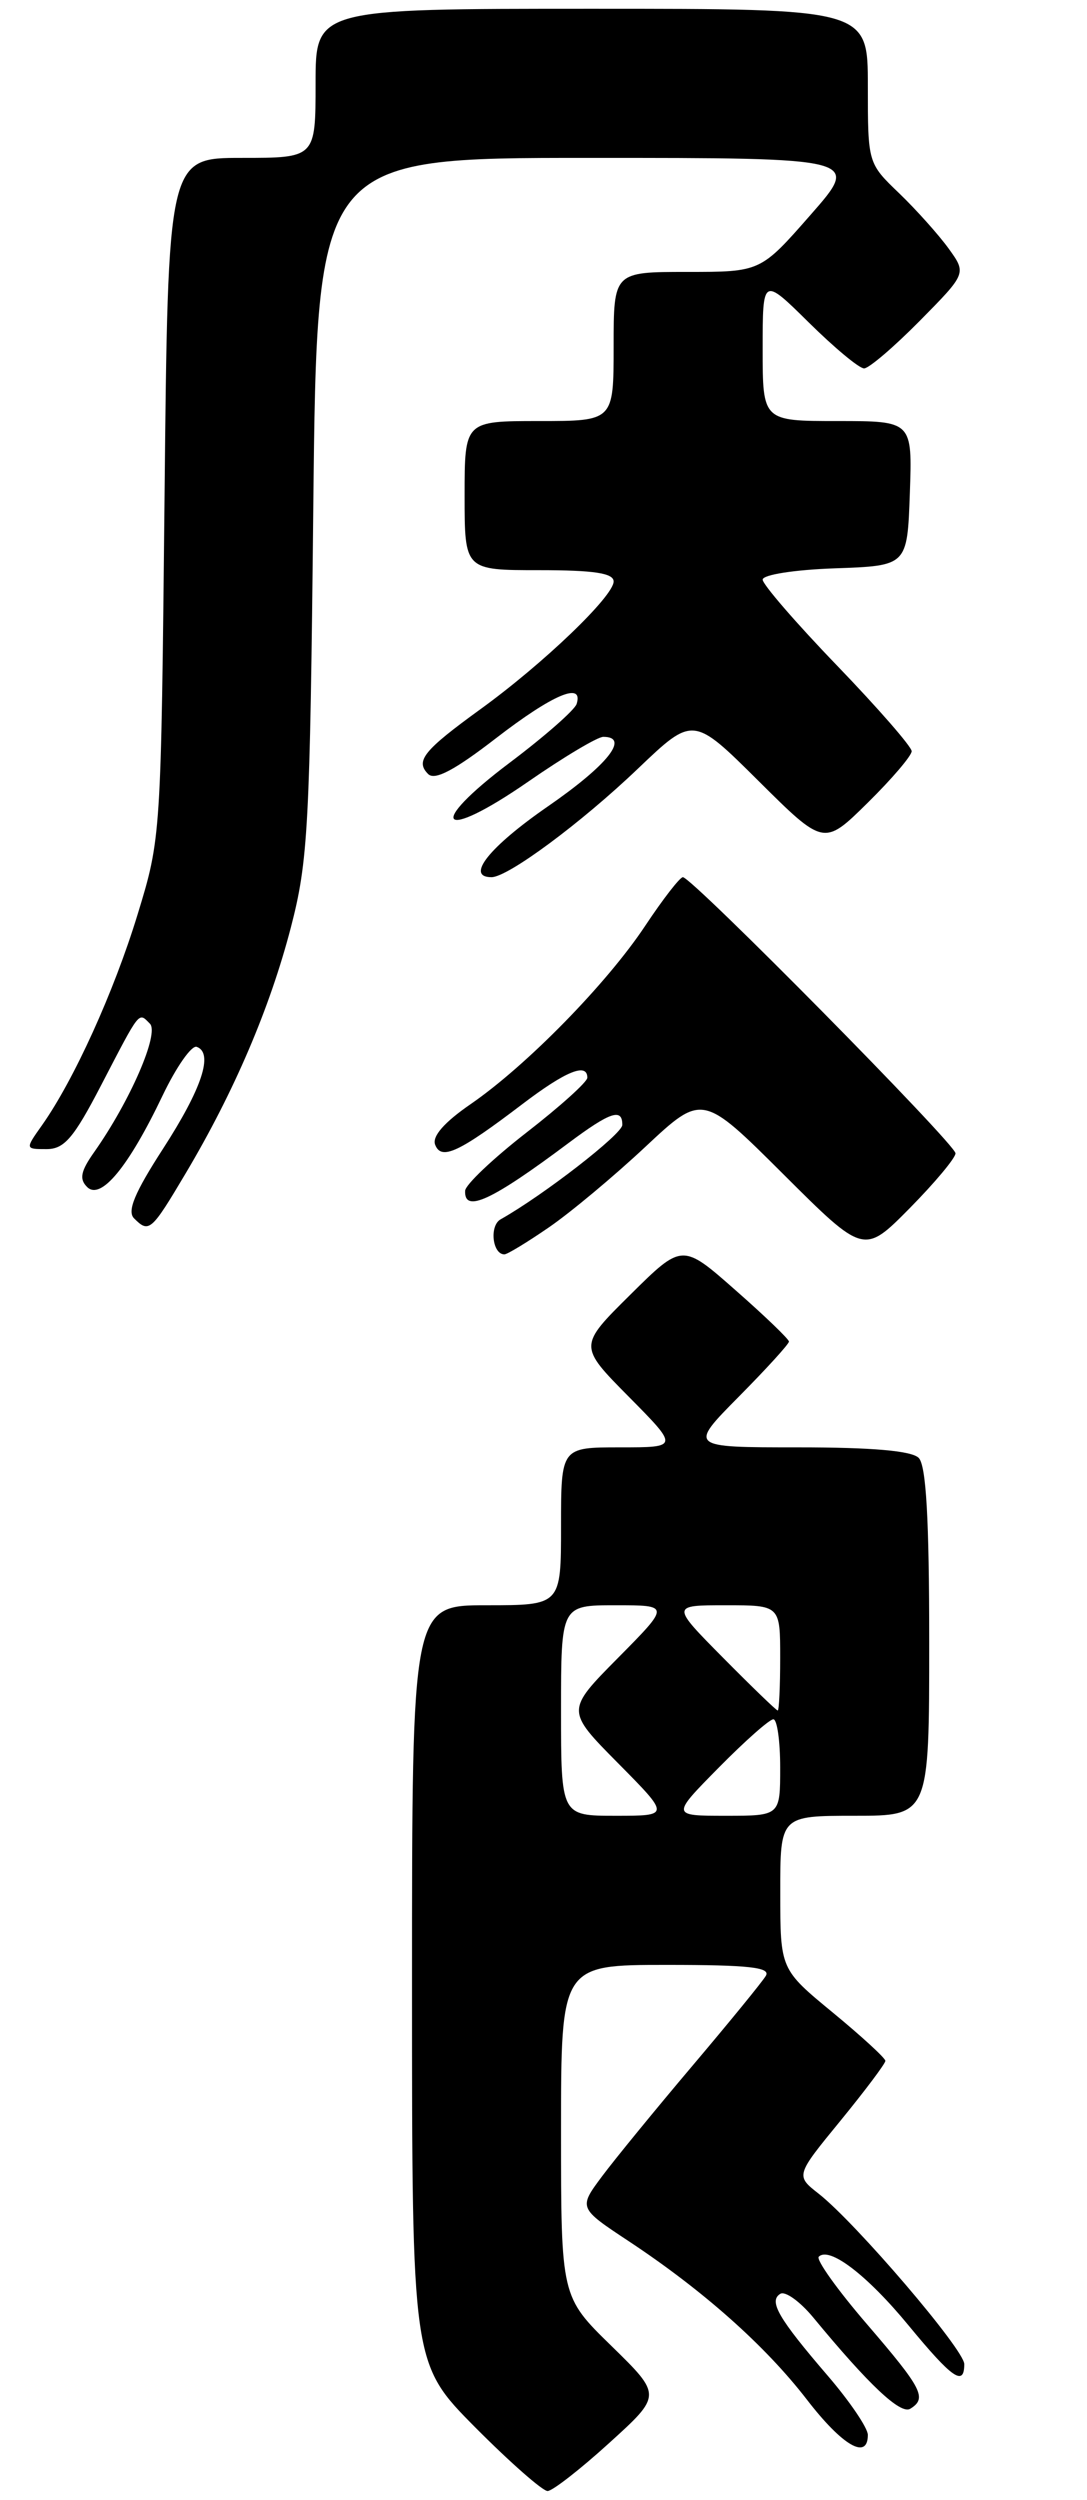 <?xml version="1.0" encoding="UTF-8" standalone="no"?>
<!DOCTYPE svg PUBLIC "-//W3C//DTD SVG 1.1//EN" "http://www.w3.org/Graphics/SVG/1.1/DTD/svg11.dtd" >
<svg xmlns="http://www.w3.org/2000/svg" xmlns:xlink="http://www.w3.org/1999/xlink" version="1.1" viewBox="0 0 124 285">
 <g >
 <path fill="currentColor"
d=" M 69.50 278.50 C 75.50 273.06 75.50 273.06 69.75 267.44 C 64.00 261.83 64.00 261.83 64.00 242.92 C 64.00 224.00 64.00 224.00 76.06 224.00 C 85.44 224.00 87.95 224.28 87.36 225.25 C 86.95 225.94 83.18 230.55 78.99 235.50 C 74.80 240.45 70.16 246.12 68.68 248.10 C 65.99 251.71 65.99 251.71 71.74 255.51 C 80.22 261.12 87.29 267.40 92.04 273.55 C 96.11 278.83 99.00 280.50 99.00 277.58 C 99.00 276.80 96.94 273.76 94.42 270.83 C 88.79 264.28 87.66 262.33 89.01 261.50 C 89.56 261.15 91.25 262.36 92.76 264.18 C 99.14 271.91 102.73 275.28 103.84 274.60 C 105.78 273.40 105.23 272.32 98.90 264.96 C 95.54 261.06 93.07 257.60 93.40 257.27 C 94.60 256.06 98.93 259.37 103.66 265.12 C 108.64 271.16 110.00 272.10 110.00 269.51 C 110.00 267.87 97.67 253.46 93.41 250.10 C 90.75 248.02 90.75 248.02 95.88 241.76 C 98.69 238.32 101.00 235.25 101.00 234.94 C 101.00 234.63 98.30 232.15 95.01 229.44 C 89.01 224.50 89.01 224.50 89.01 215.75 C 89.00 207.00 89.00 207.00 97.50 207.00 C 106.00 207.00 106.00 207.00 106.00 187.20 C 106.00 173.13 105.65 167.05 104.80 166.20 C 103.99 165.39 99.48 165.00 91.08 165.00 C 78.56 165.00 78.56 165.00 84.28 159.22 C 87.43 156.04 90.00 153.22 90.00 152.94 C 90.00 152.67 87.26 150.03 83.91 147.09 C 77.83 141.73 77.83 141.73 71.91 147.59 C 66.00 153.44 66.00 153.44 71.72 159.22 C 77.44 165.00 77.44 165.00 70.72 165.00 C 64.00 165.00 64.00 165.00 64.00 174.00 C 64.00 183.00 64.00 183.00 55.50 183.00 C 47.00 183.00 47.00 183.00 47.00 226.23 C 47.00 269.45 47.00 269.45 54.22 276.73 C 58.20 280.73 61.91 283.99 62.47 283.98 C 63.04 283.96 66.20 281.50 69.50 278.50 Z  M 62.63 139.91 C 65.09 138.22 70.04 134.09 73.62 130.74 C 80.12 124.66 80.12 124.66 89.34 133.84 C 98.55 143.02 98.55 143.02 103.78 137.73 C 106.65 134.82 109.00 132.01 109.00 131.48 C 109.00 130.44 78.93 100.00 77.90 100.00 C 77.56 100.00 75.63 102.49 73.61 105.53 C 69.23 112.13 60.08 121.47 53.69 125.87 C 50.68 127.94 49.27 129.55 49.64 130.50 C 50.34 132.32 52.36 131.37 59.59 125.87 C 64.55 122.10 67.00 121.11 67.00 122.86 C 67.00 123.34 63.88 126.15 60.06 129.11 C 56.24 132.08 53.09 135.06 53.06 135.75 C 52.94 138.33 56.07 136.88 64.89 130.28 C 69.62 126.75 71.01 126.29 70.99 128.25 C 70.97 129.29 62.03 136.23 57.10 139.01 C 55.81 139.74 56.17 143.00 57.54 143.00 C 57.87 143.00 60.16 141.61 62.63 139.91 Z  M 21.20 133.73 C 26.71 124.46 30.78 114.95 33.18 105.73 C 35.15 98.15 35.36 94.34 35.74 57.75 C 36.16 18.00 36.16 18.00 67.16 18.00 C 98.17 18.00 98.17 18.00 92.46 24.50 C 86.76 31.00 86.76 31.00 78.38 31.00 C 70.00 31.00 70.00 31.00 70.00 39.50 C 70.00 48.00 70.00 48.00 61.50 48.00 C 53.00 48.00 53.00 48.00 53.00 56.50 C 53.00 65.00 53.00 65.00 61.50 65.00 C 67.77 65.00 70.00 65.34 70.00 66.29 C 70.00 67.97 62.00 75.64 54.82 80.84 C 48.32 85.55 47.35 86.75 48.84 88.24 C 49.60 89.00 51.85 87.81 56.59 84.15 C 63.05 79.17 66.58 77.67 65.78 80.25 C 65.56 80.94 62.14 83.94 58.17 86.93 C 48.46 94.23 50.19 96.07 60.24 89.12 C 64.31 86.30 68.17 84.00 68.82 84.00 C 71.88 84.00 69.32 87.22 62.50 91.93 C 55.80 96.56 53.06 100.00 56.07 100.00 C 57.94 100.00 66.29 93.82 72.78 87.62 C 79.07 81.62 79.07 81.62 86.53 89.03 C 93.99 96.44 93.99 96.44 98.99 91.51 C 101.75 88.79 104.00 86.15 104.00 85.64 C 104.00 85.13 100.17 80.74 95.50 75.89 C 90.82 71.04 87.00 66.62 87.00 66.08 C 87.00 65.52 90.64 64.95 95.25 64.79 C 103.50 64.50 103.50 64.50 103.79 56.25 C 104.08 48.00 104.08 48.00 95.54 48.00 C 87.00 48.00 87.00 48.00 87.00 39.78 C 87.00 31.57 87.00 31.57 92.28 36.78 C 95.19 39.65 98.01 42.00 98.57 42.00 C 99.12 42.00 101.97 39.56 104.91 36.59 C 110.26 31.17 110.26 31.17 108.22 28.34 C 107.09 26.78 104.56 23.95 102.59 22.05 C 99.00 18.61 99.00 18.60 99.00 9.80 C 99.00 1.00 99.00 1.00 67.50 1.00 C 36.00 1.00 36.00 1.00 36.00 9.50 C 36.00 18.00 36.00 18.00 27.58 18.00 C 19.16 18.00 19.16 18.00 18.77 56.75 C 18.37 95.47 18.37 95.51 15.68 104.30 C 12.98 113.11 8.44 123.10 4.81 128.25 C 2.86 131.00 2.86 131.00 5.31 131.00 C 7.33 131.00 8.41 129.74 11.52 123.75 C 16.05 115.04 15.78 115.38 17.10 116.70 C 18.20 117.80 14.85 125.51 10.75 131.33 C 9.20 133.52 9.02 134.42 9.95 135.33 C 11.51 136.85 14.67 133.02 18.55 124.89 C 20.11 121.63 21.86 119.13 22.44 119.34 C 24.38 120.04 23.04 124.09 18.59 130.97 C 15.36 135.96 14.48 138.08 15.29 138.89 C 17.00 140.60 17.25 140.38 21.20 133.73 Z  M 64.00 195.00 C 64.00 183.00 64.00 183.00 70.22 183.00 C 76.44 183.00 76.44 183.00 70.50 189.00 C 64.56 195.00 64.56 195.00 70.50 201.00 C 76.44 207.00 76.44 207.00 70.22 207.00 C 64.00 207.00 64.00 207.00 64.00 195.00 Z  M 82.00 201.50 C 84.99 198.47 87.78 196.00 88.22 196.00 C 88.65 196.00 89.00 198.47 89.00 201.50 C 89.00 207.00 89.00 207.00 82.78 207.00 C 76.57 207.00 76.57 207.00 82.00 201.50 Z  M 82.50 189.00 C 76.56 183.00 76.56 183.00 82.78 183.00 C 89.00 183.00 89.00 183.00 89.00 189.00 C 89.00 192.30 88.87 195.00 88.72 195.00 C 88.56 195.00 85.77 192.30 82.50 189.00 Z "/>
</g>
</svg>